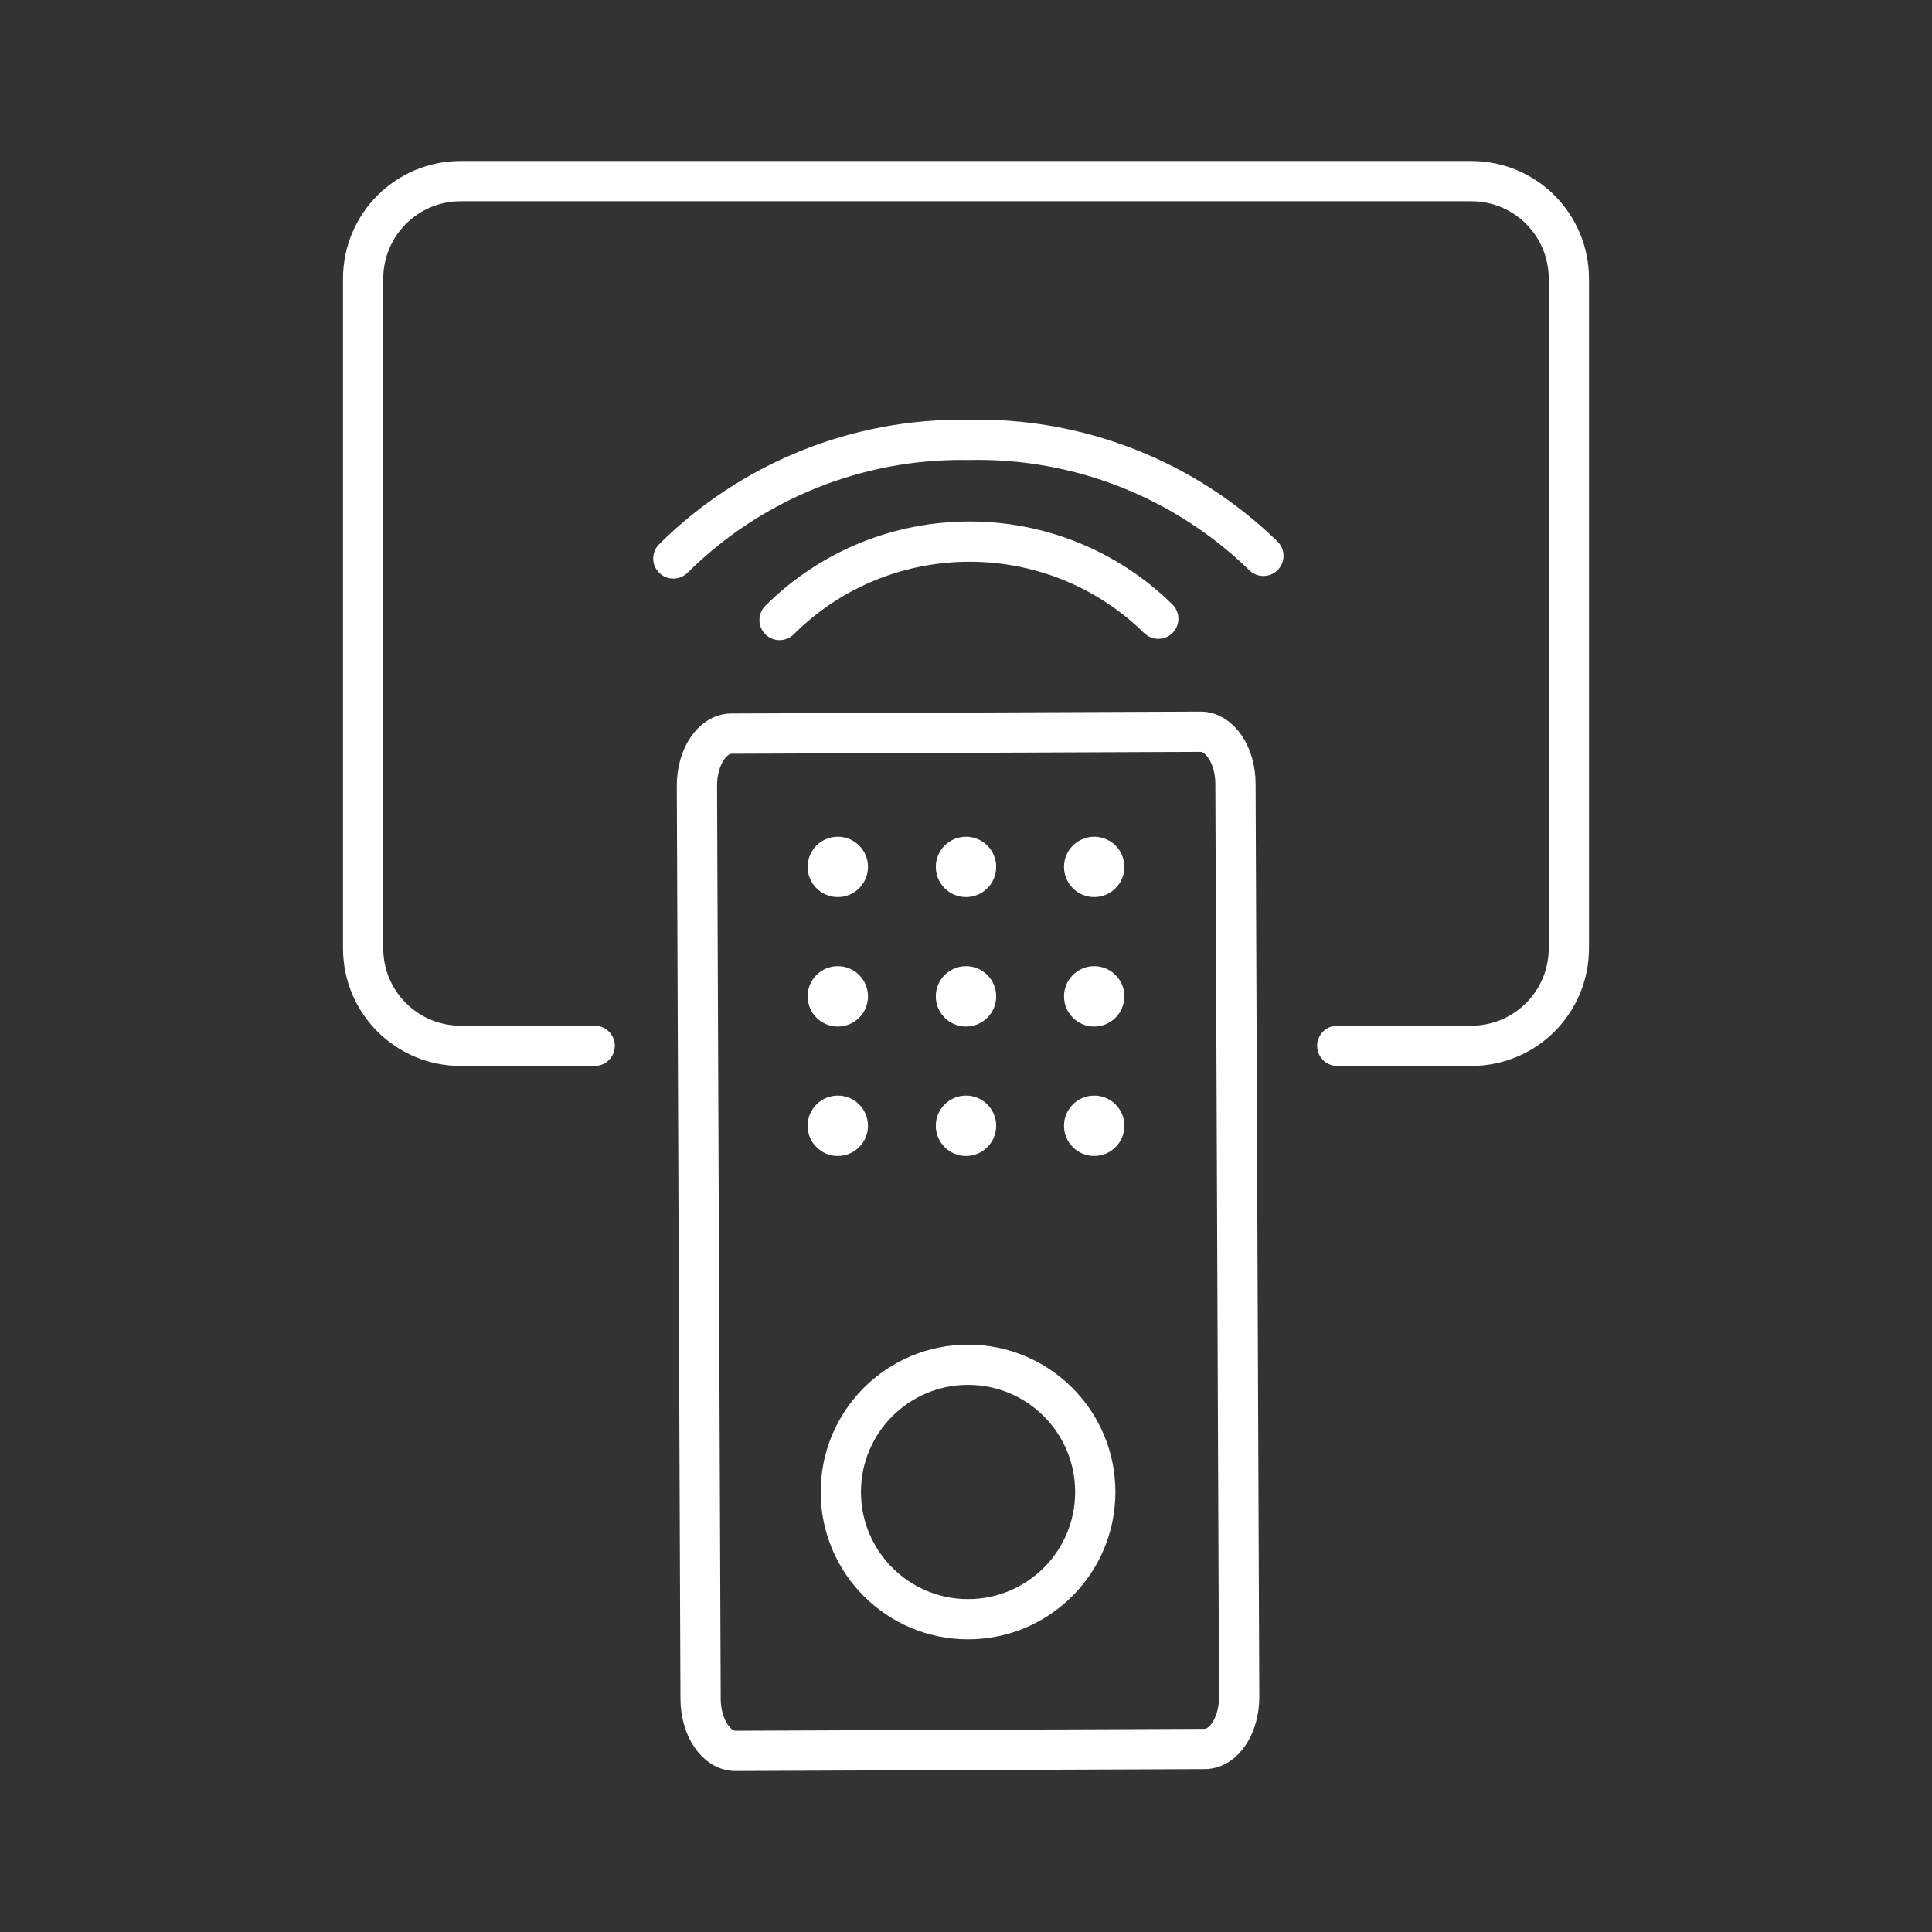 <?xml version="1.0" encoding="UTF-8"?><svg id="a" xmlns="http://www.w3.org/2000/svg" viewBox="0 0 48 48"><rect x="0" y="0" width="48" height="48" fill="#333333" stroke="none"/><defs><style>.p{fill:none;stroke:#fff;stroke-linecap:round;stroke-linejoin:round;}.q{fill:#fff;stroke-width:0px;}</style></defs><g id="b"><path id="c" class="p" d="M29.827,18.18l-11.655.047c-.477.002-.861.584-.857,1.3l.091,22.681c.003.716.391,1.295.868,1.292l11.655-.047c.477-.001.861-.583.858-1.299h0l-.092-22.682c-.002-.715-.391-1.294-.868-1.292Z"/><circle id="d" class="p" cx="24.051" cy="37.068" r="3.161"/><path id="e" class="p" d="M16.729,13.875c1.943-1.927,4.582-2.99,7.318-2.946h0c2.736-.067,5.382.972,7.342,2.881M19.368,15.404c2.599-2.585,6.793-2.599,9.409-.032"/><path id="f" class="p" d="M14.775,25.983h-3.327c-1.337.003-2.423-1.078-2.426-2.415,0-.004,0-.007,0-.011V6.926c0-1.344,1.083-2.426,2.426-2.426h25.105c1.344,0,2.425,1.083,2.425,2.427v16.631c0,1.343-1.083,2.425-2.425,2.425h-3.329"/></g><path id="g" class="q" d="M21.565,21.538c0,.414-.336.75-.75.75s-.75-.336-.75-.75.336-.75.75-.75.75.336.75.75Z"/><path id="h" class="q" d="M24.75,21.538c0,.414-.336.75-.75.75s-.75-.336-.75-.75.336-.75.75-.75.75.336.75.75Z"/><path id="i" class="q" d="M27.935,21.538c0,.414-.336.75-.75.75s-.75-.336-.75-.75.336-.75.75-.75.75.336.75.75Z"/><path id="j" class="q" d="M21.565,24.754c0,.414-.336.75-.75.75s-.75-.336-.75-.75.336-.75.75-.75.75.336.75.75Z"/><path id="k" class="q" d="M24.75,24.754c0,.414-.336.75-.75.75s-.75-.336-.75-.75.336-.75.75-.75.75.336.75.75Z"/><path id="l" class="q" d="M27.935,24.754c0,.414-.336.75-.75.75s-.75-.336-.75-.75.336-.75.75-.75.75.336.75.75Z"/><path id="m" class="q" d="M21.565,27.97c0,.414-.336.75-.75.75s-.75-.336-.75-.75.336-.75.75-.75.75.336.75.75Z"/><path id="n" class="q" d="M24.75,27.97c0,.414-.336.75-.75.75s-.75-.336-.75-.75.336-.75.75-.75.75.336.75.75Z"/><path id="o" class="q" d="M27.935,27.97c0,.414-.336.75-.75.75s-.75-.336-.75-.75.336-.75.75-.75.75.336.75.75Z"/></svg>